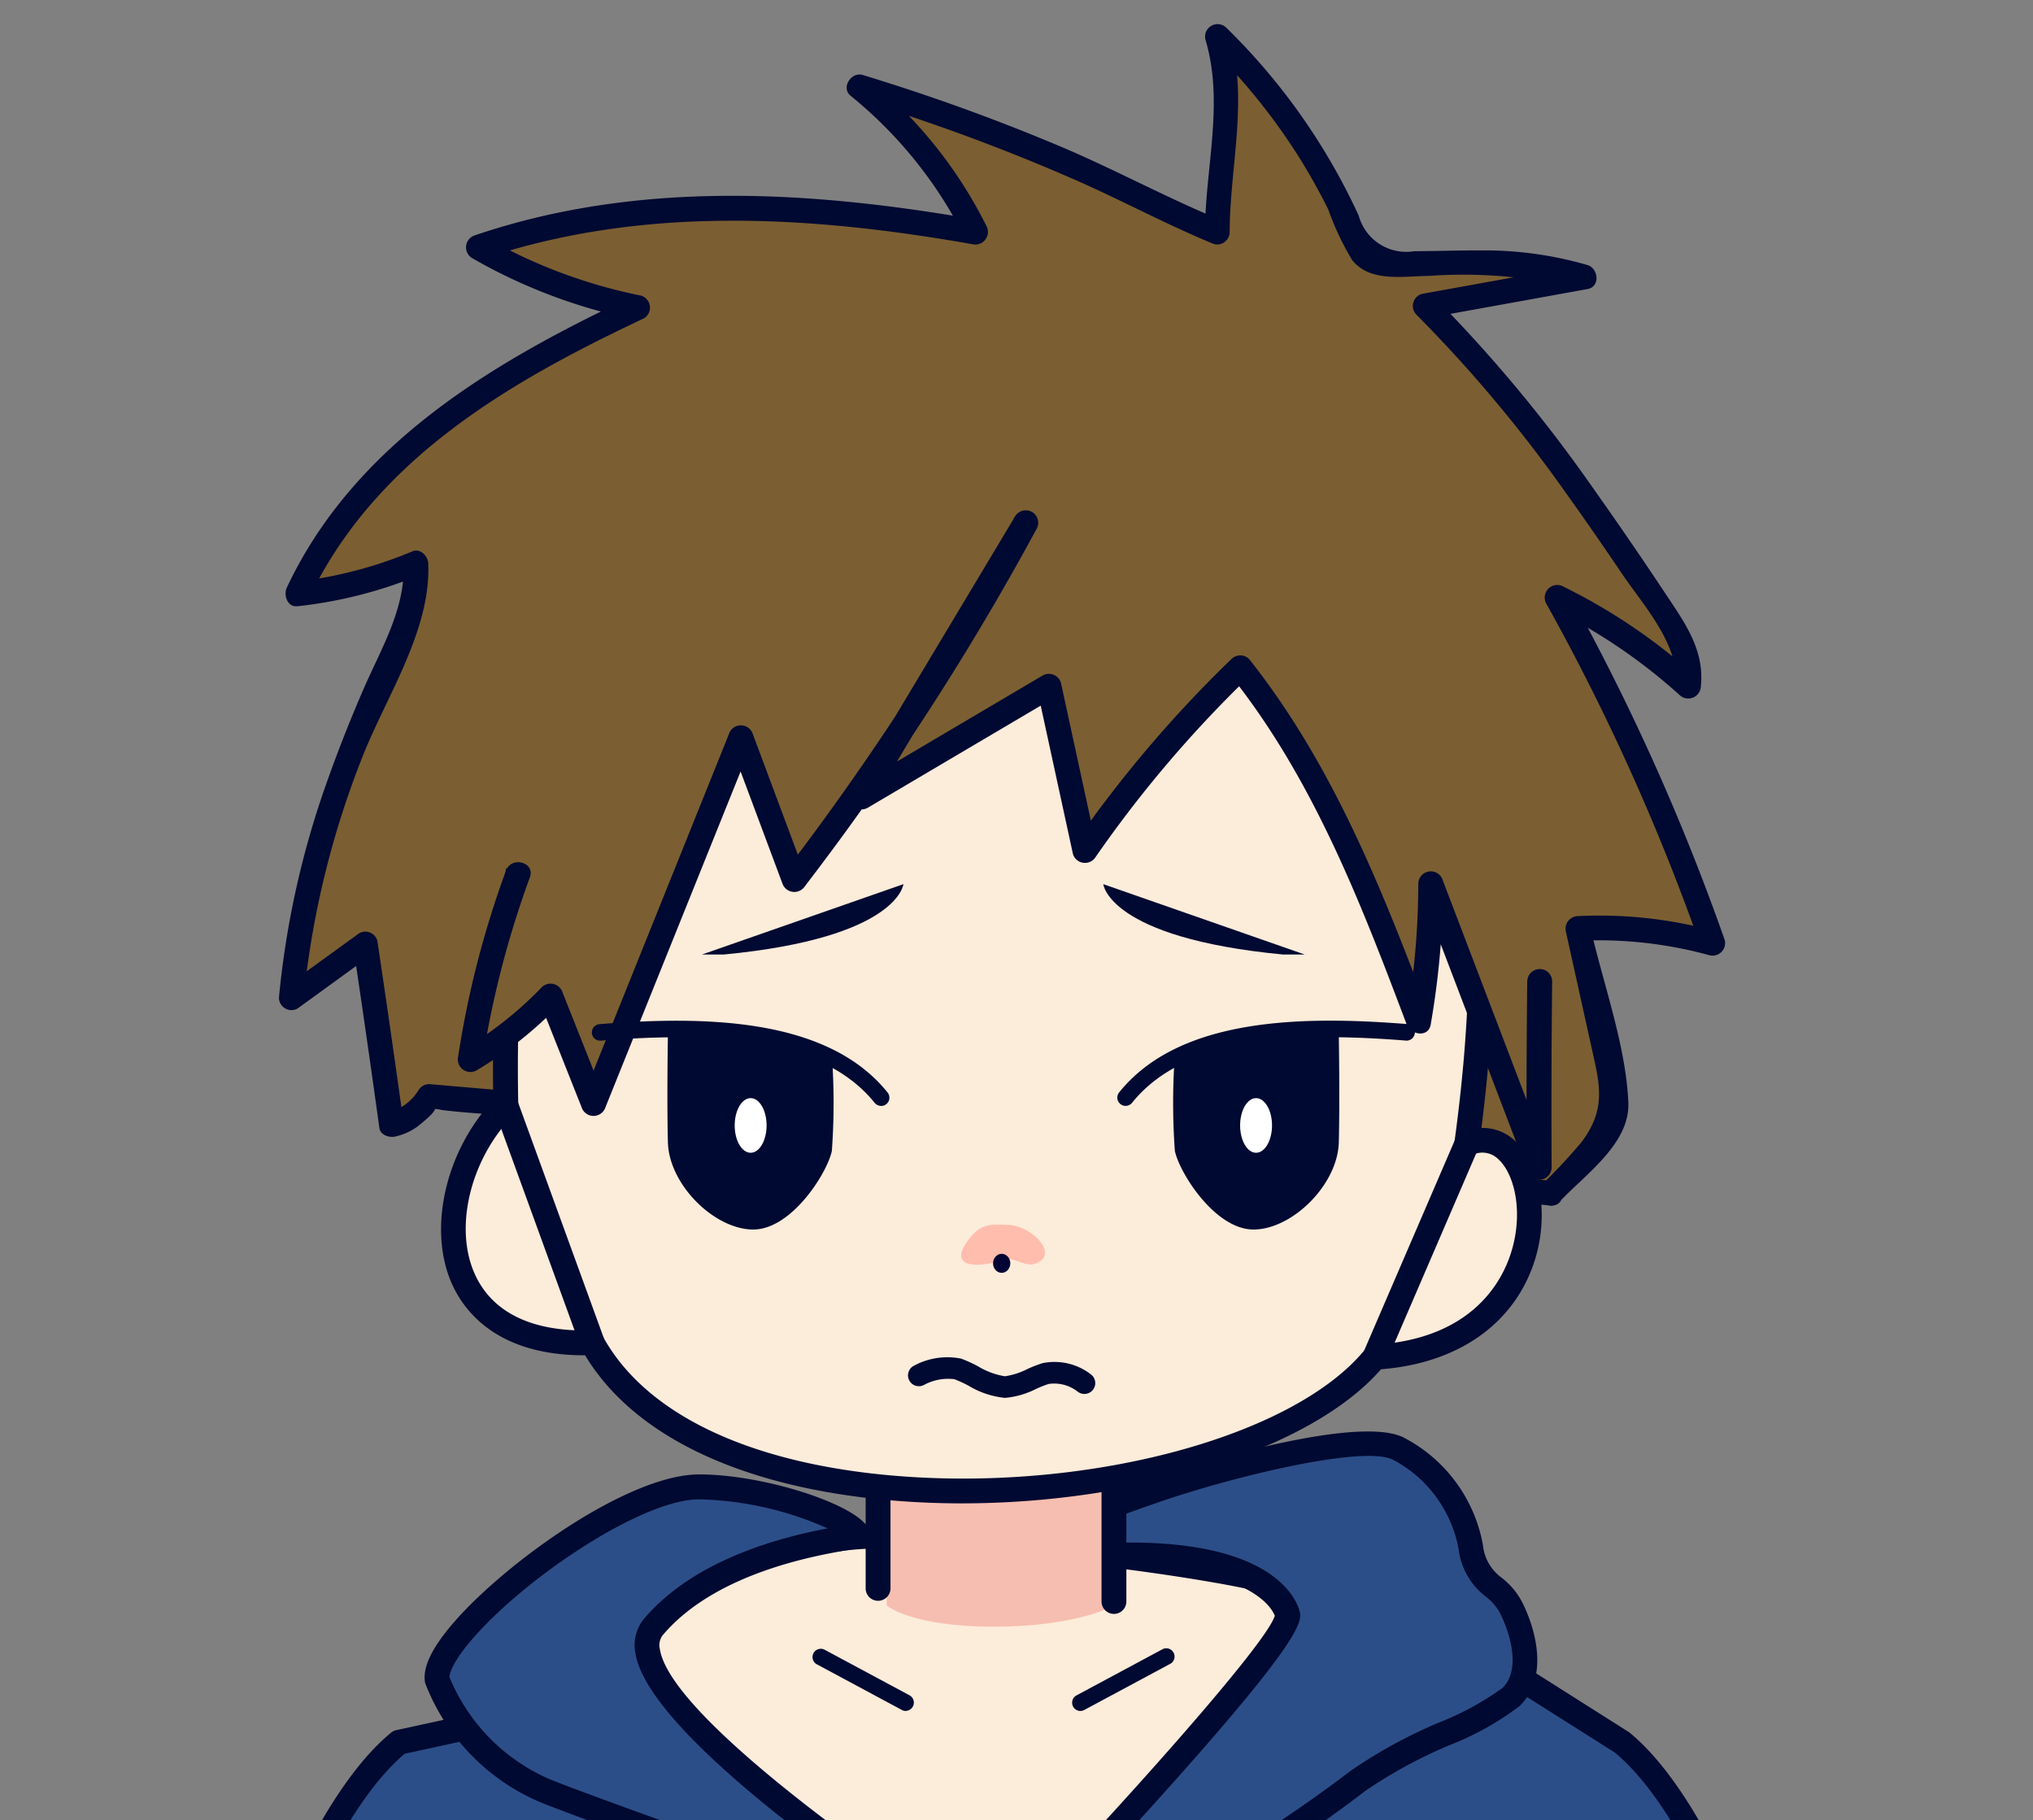 <svg xmlns="http://www.w3.org/2000/svg" width="105" height="94"><rect width="100%" height="100%" fill="#808080" stroke="none"/><defs><clipPath id="a"><path data-name="長方形 211" transform="translate(-7862 4063.336)" fill="#fff" stroke="#707070" d="M0 0h105v94H0z"/></clipPath></defs><g data-name="マスクグループ 10" transform="translate(7862 -4063.336)" clip-path="url(#a)"><g data-name="グループ 1452"><g data-name="グループ 1451"><path data-name="パス 1900" d="M-7836.136 4228.274s3.924 32.851 4.764 41.9c.793 8.536 7.366 56.21 7.366 56.21h9.465l3.741-79.686.139 1.285v-21.417z" fill="#111"/></g></g><g data-name="グループ 1454"><g data-name="グループ 1453"><path data-name="パス 1901" d="M-7785.074 4228.274s-3.924 32.851-4.764 41.9c-.793 8.536-7.367 56.21-7.367 56.21h-9.465l-3.741-79.686-.139 1.285v-21.417z" fill="#111"/></g></g><g data-name="グループ 1455"><path data-name="パス 1902" d="M-7840.79 4336.938h25.237a1.84 1.84 0 001.841-1.84v-9.319l-17.88-1.782q-.518-.052-1.04-.052a11.614 11.614 0 00-10.464 6.576l-.749 1.555a3.391 3.391 0 003.055 4.862z"/></g><g data-name="グループ 1456"><path data-name="パス 1903" d="M-7780.697 4336.938h-25.238a1.84 1.84 0 01-1.84-1.84v-9.319l17.88-1.782q.519-.052 1.04-.052a11.614 11.614 0 0110.464 6.576l.749 1.555a3.391 3.391 0 01-3.055 4.862z"/></g><g><g data-name="グループ 1457"><path data-name="パス 1904" d="M-7851.882 4216.162s-.859 3.487 1.327 3.9 10.049 0 10.049 0l4.526-6.767-5.934-1.145z" fill="#2c4e88"/><path data-name="パス 1905" d="M-7846.942 4220.889a24.318 24.318 0 01-3.734-.2 2.251 2.251 0 01-1.512-1.008 5.4 5.4 0 01-.318-3.679.64.64 0 01.384-.442l9.968-4.008a.631.631 0 01.361-.035l5.934 1.145a.641.641 0 01.411.987l-4.526 6.767a.642.642 0 01-.5.284c-.21.018-3.554.189-6.468.189zm-4.381-4.264a3.821 3.821 0 00.216 2.368.958.958 0 00.671.439c1.842.35 8.086.077 9.575.005l3.809-5.695-4.8-.926z" fill="#000931"/></g><g data-name="グループ 1458"><path data-name="パス 1906" d="M-7846.458 4220.233s-.774 12.333 5.395 12.724l-.421-8.675 3.773 3.489 2.534-12.5z" fill="#fcecda"/><path data-name="パス 1907" d="M-7841.063 4233.598h-.039c-6.731-.426-6.028-12.875-5.994-13.4a.642.642 0 01.382-.547l11.28-4.966a.642.642 0 01.888.714l-2.534 12.5a.642.642 0 01-1.065.344l-2.62-2.424.345 7.107a.642.642 0 01-.641.673zm-4.771-12.939a28.4 28.4 0 00.395 5.693c.628 3.389 1.871 5.351 3.7 5.847l-.383-7.885a.641.641 0 011.076-.5l2.935 2.714 2.062-10.173z" fill="#000931"/></g><g data-name="グループ 1459"><path data-name="パス 1908" d="M-7786.221 4147.088a20.823 20.823 0 012.242 1.506c.661.577 4 8.176 3.484 13.069s1.315 56.529 1.315 56.529.737 7.951-5.432 8.785-45.177-3.085-45.177-3.085-12.961-8.849-13.586-17.958 1.775-38.337 1.775-38.337l6.345-17.288 10.619-3.221z" fill="#2c4e88"/><path data-name="パス 1909" d="M-7787.252 4227.52c-10.558 0-41.142-3.059-42.579-3.2a.431.431 0 01-.2-.072c-.536-.367-13.14-9.072-13.771-18.283-.62-9.037 1.751-38.108 1.776-38.4a.415.415 0 01.024-.112l6.345-17.288a.43.43 0 01.278-.262l10.619-3.221a.436.436 0 01.124-.018h38.412a.429.429 0 01.217.059 20.9 20.9 0 012.306 1.552c.852.743 4.155 8.491 3.629 13.437-.512 4.807 1.3 55.953 1.317 56.469a12.922 12.922 0 01-.418 4.21c-.817 2.915-2.679 4.648-5.384 5.014a22.22 22.22 0 01-2.695.115zm-42.383-4.043c2.308.23 39.08 3.869 44.967 3.075 2.367-.32 3.937-1.792 4.668-4.375a12.29 12.29 0 00.395-3.946c-.077-2.134-1.833-51.747-1.314-56.614a26.342 26.342 0 00-3.342-12.7 19.018 19.018 0 00-2.076-1.4h-38.234l-10.353 3.136-6.251 17.033c-.119 1.468-2.372 29.434-1.77 38.215.575 8.416 12.177 16.779 13.31 17.576z" fill="#000931"/></g><g data-name="グループ 1462"><path data-name="パス 1912" d="M-7828.242 4166.134l-1.785 10.677v27.171s-12.024 9.994-13.508 11.165-9.135 1.327-10.775 1.015-2-5.242-2-5.242c.95-5.952 3.8-13.653 4.423-26.146s5.041-27.007 10.491-31.457l7.58-1.649 4.5 5.466" fill="#2c4e88"/><path data-name="パス 1913" d="M-7851.723 4216.945a17.372 17.372 0 01-2.7-.152c-1.97-.376-2.428-4.554-2.522-5.825a.659.659 0 01.006-.148c.3-1.85.761-3.824 1.3-6.109a103.157 103.157 0 003.114-19.969c.756-15.116 6.047-28.1 10.726-31.922a.642.642 0 01.27-.13l7.58-1.649a.641.641 0 01.632.219l4.5 5.466a.642.642 0 11-.991.815l-4.247-5.163-7.044 1.532c-4.96 4.206-9.495 17.995-10.14 30.9a104.3 104.3 0 01-3.147 20.2c-.527 2.229-.982 4.159-1.27 5.942.165 2.082.8 4.457 1.476 4.585a29.725 29.725 0 005.286.039c3.045-.194 4.565-.606 4.972-.927 1.347-1.063 11.585-9.569 13.264-10.963v-26.874a.626.626 0 01.009-.106l1.782-10.676a.642.642 0 011.266.211l-1.774 10.624v27.117a.641.641 0 01-.231.493c-.491.408-12.047 10.013-13.52 11.176-.767.605-2.68 1.009-5.686 1.2-.993.061-2.005.094-2.911.094z" fill="#000931"/></g><g data-name="グループ 1463"><path data-name="パス 1914" d="M-7767.753 4216.162s.859 3.487-1.327 3.9-10.049 0-10.049 0l-4.526-6.767 5.934-1.145z" fill="#2c4e88"/><path data-name="パス 1915" d="M-7772.694 4220.89c-2.914 0-6.257-.174-6.469-.186a.642.642 0 01-.5-.284l-4.526-6.767a.642.642 0 01.412-.987l5.934-1.145a.625.625 0 01.361.035l9.968 4.008a.64.64 0 01.384.442 5.4 5.4 0 01-.319 3.679 2.251 2.251 0 01-1.512 1.008 24.318 24.318 0 01-3.733.197zm-6.081-1.451c1.489.072 7.734.345 9.575-.005a.956.956 0 00.671-.439 3.816 3.816 0 00.216-2.368l-9.472-3.808-4.8.926z" fill="#000931"/></g><g data-name="グループ 1464"><path data-name="パス 1916" d="M-7773.177 4220.233s1.58 12.333-4.589 12.724l-.385-8.675-3.381 4.607-2.922-13.622z" fill="#fcecda"/><path data-name="パス 1917" d="M-7777.766 4233.598a.641.641 0 01-.641-.613l-.3-6.855-2.3 3.139a.642.642 0 01-1.145-.245l-2.926-13.623a.641.641 0 01.886-.722l11.28 4.966a.64.64 0 01.378.506c.043.334 1.016 8.228-1.894 11.752a4.492 4.492 0 01-3.291 1.693zm-.384-9.958a.635.635 0 01.186.027.642.642 0 01.454.586l.354 7.964a3.224 3.224 0 001.731-1.13c2.238-2.709 1.8-8.871 1.65-10.417l-9.791-4.311 2.362 11 2.536-3.456a.641.641 0 01.517-.263z" fill="#000931"/></g><g data-name="グループ 1465"><path data-name="パス 1918" d="M-7791.393 4166.134l1.782 10.677v27.171s12.024 9.994 13.508 11.165 9.135 1.327 10.775 1.015 2.805-5.2 2.805-5.2c-.869-6.683-4.6-13.693-5.226-26.186s-5.041-27.007-10.491-31.457l-7.581-4.8-5.781 2.752" fill="#2c4e88"/><path data-name="パス 1919" d="M-7767.912 4216.945c-.906 0-1.919-.031-2.9-.093-3.006-.192-4.919-.6-5.686-1.2-1.473-1.163-13.029-10.768-13.52-11.176a.641.641 0 01-.231-.493v-27.12l-1.774-10.624a.642.642 0 011.266-.211l1.783 10.676a.666.666 0 01.009.106v26.871c1.678 1.394 11.917 9.9 13.264 10.963.407.321 1.926.733 4.971.927a29.711 29.711 0 005.286-.039c.723-.138 1.747-2.47 2.273-4.606a55.926 55.926 0 00-1.82-7.661 77.112 77.112 0 01-3.395-18.458c-.649-12.976-5.233-26.851-10.226-30.968l-7.248-4.586-5.461 2.6a.642.642 0 11-.552-1.159l5.78-2.753a.643.643 0 01.619.037l7.58 4.8a.65.65 0 01.062.045c4.679 3.821 9.97 16.806 10.726 31.922a74.979 74.979 0 003.348 18.172 55.866 55.866 0 011.873 7.964.637.637 0 01-.012.231c-.3 1.242-1.41 5.321-3.309 5.683a17.362 17.362 0 01-2.706.15z" fill="#000931"/></g><g data-name="グループ 1466"><path data-name="パス 1920" d="M-7838.406 4220.352c-1.848 1.485-3.566 6.638.573 8.2s4.138.468 12.1 1.8 21.706 1.093 28.265.7 16.944-.312 17.919-3.513-.1-5.27-1.913-5.211-25.61-1.973-25.61-1.973l-28.187-.545z" fill="#2c4e88"/><path data-name="パス 1921" d="M-7808.76 4231.785a114.82 114.82 0 01-17.04-1.016 56.224 56.224 0 00-6.968-.779 14.21 14.21 0 01-5.215-1.039 4.054 4.054 0 01-2.766-3.268 6.648 6.648 0 012.077-5.665.425.425 0 01.195-.088l3.149-.546c.027 0 .053 0 .082-.006l28.186.545c.262.022 23.163 1.974 25.5 1.974h.087a2.363 2.363 0 012.015.95c.813 1.061.93 2.815.321 4.813-.92 3.018-8.506 3.36-15.2 3.662-1.089.049-2.138.1-3.1.154-2.974.178-7.035.309-11.323.309zm-29.459-11.031a5.929 5.929 0 00-1.686 4.8 3.213 3.213 0 002.223 2.6 13.372 13.372 0 004.96.985 57.035 57.035 0 017.062.789c7.7 1.284 21.065 1.12 28.168.7.969-.058 2.022-.105 3.116-.154 5.772-.261 13.677-.617 14.42-3.057.52-1.7.452-3.216-.181-4.043a1.543 1.543 0 00-1.308-.616c-1.829.071-24.687-1.891-25.66-1.975l-28.118-.543z" fill="#000931"/></g><g data-name="グループ 1467"><path data-name="パス 1922" d="M-7832.069 4195.008c0 5.794.506 11.006-2.248 11.006s-7.723-5.212-7.723-11.006c0-2.322-.228-6.177.379-7.915.907-2.6 2.956-2.575 4.606-2.575 2.754-.003 4.986 4.69 4.986 10.49z" fill="#1c3b69"/></g><g data-name="グループ 1468"><path data-name="パス 1923" d="M-7780.056 4196.148c0 5.794-2.232 10.491-4.985 10.491s-4.986-4.7-4.986-10.491 2.232-10.491 4.986-10.491c1.889 0 4.14-.264 4.985 3 .387 1.488 0 5.673 0 7.491z" fill="#1c3b69"/></g><g data-name="グループ 1469"><path data-name="パス 1924" d="M-7833.095 4147.608s10.251-4.984 16.447-4.938 20.354 1.763 21.916 2.96-11.467 19.438-16.47 18.282-20.7-11.306-20.7-11.306z" fill="#fcecda"/><path data-name="パス 1925" d="M-7810.742 4164.604a2.707 2.707 0 01-.606-.066c-5.053-1.169-20.255-10.976-20.9-11.393a.64.64 0 01-.276-.389l-1.2-5a.641.641 0 01.344-.726c.422-.205 10.363-5 16.643-5h.089c5.646.042 20.421 1.651 22.3 3.093.714.547.295 1.712-.209 2.78-2.081 4.424-11.199 16.701-16.185 16.701zm-20.593-12.4c1.9 1.218 15.753 10.036 20.277 11.081.644.151 2.2-.044 5.42-3 5.121-4.715 10.317-12.676 10.4-14.219-1.844-1-15.01-2.705-21.411-2.752h-.08c-5.243 0-13.569 3.706-15.616 4.655z" fill="#000931"/></g><g data-name="グループ 1470"><path data-name="パス 1926" d="M-7782.029 4164.436c.777 9.89.521 15.6-.944 21.08l-.95 18.78c2.154 6.657 5.135 6.923 3.925 13.453s-6.357 7.723-6.357 7.723a84.809 84.809 0 01-22.254 2.871h-4.161a84.81 84.81 0 01-22.254-2.871s-5.153-1.188-6.357-7.723.591-6.125 2.745-12.782l-.053-17.461c-.74-5.049-3.269-14.654-2.119-23.07" fill="#2c4e88"/><path data-name="パス 1927" d="M-7813.656 4228.991a86.548 86.548 0 01-21.548-2.9c-.191-.043-5.541-1.352-6.808-8.222-.861-4.645-.227-6.012.925-8.495a37.459 37.459 0 001.81-4.5l-.053-17.312c-.156-1.057-.388-2.3-.655-3.735-1-5.38-2.376-12.749-1.458-19.47a.642.642 0 011.272.174c-.89 6.516.461 13.767 1.448 19.061.274 1.469.51 2.738.67 3.829a.6.6 0 01.007.091l.053 17.461a.643.643 0 01-.031.2 38.574 38.574 0 01-1.9 4.746c-1.108 2.389-1.613 3.479-.827 7.722 1.109 6.016 5.678 7.169 5.872 7.215a85.018 85.018 0 0022.1 2.854h4.169a84.721 84.721 0 0022.074-2.845c.228-.055 4.8-1.208 5.907-7.223.726-3.916-.122-5.408-1.406-7.668a27.241 27.241 0 01-2.5-5.472.644.644 0 01-.03-.23l.95-18.78a.639.639 0 01.021-.133c1.445-5.4 1.7-11.054.925-20.864a.642.642 0 111.279-.1c.78 9.931.524 15.7-.947 21.23l-.94 18.594a25.9 25.9 0 002.356 5.109c1.372 2.414 2.363 4.159 1.552 8.534-1.267 6.87-6.617 8.179-6.844 8.231a86.257 86.257 0 01-22.406 2.887h-4.152q-.443.011-.885.011z" fill="#000931"/></g><g data-name="グループ 1471"><path data-name="パス 1928" d="M-7810.296 4164.057s15.251-15.928 14.783-17.385-2.915-3.123-8.641-3.019l-2.056-1.876a33.377 33.377 0 013.787-1.445c3.106-1.075 10.606-3.135 12.61-2.2a7.152 7.152 0 013.774 5.1c.312 1.978 1.457 1.874 2.082 3.123s1.25 3.406 0 4.618-5.622 2.566-7.912 4.336-12.077 8.957-18.427 8.748z" fill="#2c4e88"/><path data-name="パス 1929" d="M-7810.027 4164.703h-.289a.642.642 0 01-.443-1.085c6.908-7.215 14.178-15.4 14.6-16.836-.413-1.01-2.5-2.592-7.985-2.483a.638.638 0 01-.444-.168l-2.056-1.874a.641.641 0 01.126-1.037 33.158 33.158 0 013.883-1.488c.1-.036 10.32-3.471 13.091-2.173a7.811 7.811 0 014.136 5.582 2.362 2.362 0 00.977 1.687 3.875 3.875 0 011.045 1.249c.853 1.706 1.268 4.012-.127 5.365a14.866 14.866 0 01-3.612 2.02 24.634 24.634 0 00-4.354 2.362c-1.939 1.496-11.838 8.879-18.548 8.879zm6.4-21.7c7.056 0 8.462 2.643 8.728 3.469.171.533.4 1.263-7.351 9.865-2.5 2.774-5.05 5.491-6.462 6.985 6.411-.887 15.375-7.687 16.453-8.52a25.428 25.428 0 014.6-2.512 14.991 14.991 0 003.258-1.776c.9-.872.493-2.63-.127-3.87a2.7 2.7 0 00-.739-.854 3.61 3.61 0 01-1.4-2.457 6.552 6.552 0 00-3.412-4.62c-1.561-.729-8.163.852-12.129 2.224-1.379.477-2.27.811-2.83 1.034l1.134 1.033zm7.488 3.712z" fill="#000931"/></g><g data-name="グループ 1472"><path data-name="パス 1930" d="M-7833.825 4155.833c4.2 1.678 23.046 8.224 23.046 8.224s-20.659-12.952-17.464-16.709 9.4-4.466 10.386-4.679-3.662-2.543-8.034-2.543-13.844 7.567-13.531 9.961a10.381 10.381 0 005.597 5.746z" fill="#2c4e88"/><path data-name="パス 1931" d="M-7810.778 4164.699a.634.634 0 01-.21-.036c-.189-.065-18.907-6.57-23.074-8.235a10.949 10.949 0 01-5.966-6.133.626.626 0 01-.03-.125c-.1-.785.406-1.8 1.553-3.109 2.713-3.089 8.975-7.577 12.615-7.577 3.569 0 8.672 1.736 8.806 3a.754.754 0 01-.637.816c-.107.023-.272.052-.486.089-1.69.293-6.83 1.183-9.547 4.377a.842.842 0 00-.166.737c.567 3.679 12.812 12.084 17.482 15.012a.642.642 0 01-.341 1.185zm-28.009-14.747a9.811 9.811 0 005.2 5.284c2.8 1.117 12.241 4.445 18.128 6.507-5.222-3.579-13.19-9.556-13.728-13.047a2.138 2.138 0 01.456-1.764c2.643-3.108 7.177-4.222 9.474-4.661a17.193 17.193 0 00-6.633-1.5c-2.9 0-8.829 3.926-11.651 7.14-1.111 1.269-1.238 1.867-1.246 2.041z" fill="#000931"/></g><g data-name="グループ 1473"><path data-name="パス 1932" d="M-7804.467 4140.126v6.129s-1.884 1.093-6.192 1.093-5.544-1.093-5.544-1.093v-6.129h11.735" fill="#f6beb0"/></g><g data-name="グループ 1474"><path data-name="パス 1933" d="M-7815.218 4151.701a.425.425 0 01-.2-.051l-4.417-2.371a.428.428 0 01.4-.754l4.417 2.371a.428.428 0 01-.2.8z" fill="#000931"/></g><g data-name="グループ 1475"><path data-name="パス 1934" d="M-7806.21 4151.701a.428.428 0 01-.2-.8l4.417-2.371a.428.428 0 11.4.754l-4.417 2.371a.423.423 0 01-.2.046z" fill="#000931"/></g><g data-name="グループ 1476"><path data-name="パス 1935" d="M-7808.277 4174.991a7.236 7.236 0 01-2.245-.407c-1.873-.632-3.692-1.9-3.536-3.309.139-1.255 1.56-7.326 2.452-7.891a.731.731 0 01.458-.111l2.5.052a.642.642 0 01.584.407c.538 1.368 3.158 8.3 1.964 10.287a2.375 2.375 0 01-2.177.972zm-2.649-10.43a36.018 36.018 0 00-1.857 6.855c-.047.423.947 1.37 2.671 1.952 1.376.465 2.626.46 2.908-.01.615-1.026-.7-5.6-1.9-8.759zm-.476-.038zm0 0zm0 0zm0 0zm0 0zm0 0zm0 0z" fill="#000931"/></g><g data-name="グループ 1477"><path data-name="パス 1936" d="M-7810.297 4166.152c.783-.159 1.471.7 1.51 2.167s.2 2.694-1.288 2.323a1.669 1.669 0 01-1.132-2.219c.078-.495.143-2.115.91-2.271z" fill="#000931"/></g><g data-name="グループ 1478"><path data-name="パス 1937" d="M-7813.011 4228.948a.642.642 0 01-.64-.61c-.165-3.327.162-17.537.378-26.94.068-2.961.124-5.416.149-6.849.1-5.873.718-21.09.724-21.243a.642.642 0 111.282.052c-.006.153-.62 15.355-.723 21.214-.025 1.434-.082 3.892-.15 6.856-.216 9.385-.541 23.567-.379 26.848a.642.642 0 01-.609.672z" fill="#000931"/></g><g data-name="グループ 1479"><path data-name="パス 1938" d="M-7808.763 4228.948a.642.642 0 01-.642-.636c-.025-2.849.032-9.272.1-16.71.131-14.677.31-34.778-.089-37.17a.642.642 0 111.266-.211c.418 2.5.246 21.849.107 37.393-.066 7.432-.123 13.849-.1 16.686a.642.642 0 01-.636.648z" fill="#000931"/></g><g data-name="グループ 1480"><path data-name="パス 1939" d="M-7816.649 4146.011a.642.642 0 01-.642-.642v-5.4a.642.642 0 111.283 0v5.4a.642.642 0 01-.641.642z" fill="#000931"/></g><g data-name="グループ 1481"><path data-name="パス 1940" d="M-7804.467 4146.688a.642.642 0 01-.642-.642v-5.92a.642.642 0 111.283 0v5.92a.641.641 0 01-.641.642z" fill="#000931"/></g><g data-name="グループ 1482"><path data-name="パス 1941" d="M-7784.611 4213.945a1.876 1.876 0 01-.794 1.022c-1.977 1.044-4.842-.672-7.651.161a20.546 20.546 0 01-9.889 0c-2.97-.783-1.2-3.854 5.569-5.414s6.135-5.43 9.211-4.636a4.193 4.193 0 011.865 1.049 25.666 25.666 0 001.455 7.279c.079.174.156.351.234.539z" fill="#1c3b69"/></g></g><g><g data-name="グループ 1489"><g data-name="グループ 1485"><g data-name="グループ 1484"><path data-name="パス 1943" d="M-7781.915 4124.957l2.572-2.742a2.233 2.233 0 00.685-2.606l-1.842-8.321a19.988 19.988 0 016.964.767c-1.964-6.241-5.013-12.077-8.046-17.875a26.974 26.974 0 016.787 4.6c.3-1.294-.475-2.568-1.214-3.671-3.755-5.608-7.547-11.261-12.375-15.977l8.211-1.485c-3.256-1.128-6.817-.586-10.261-.719a1.769 1.769 0 01-.88-.194 1.892 1.892 0 01-.639-.952 31.32 31.32 0 00-7.172-10.566c1.057 2.966-.063 6.955 0 10.1l-1.477-.606a99.771 99.771 0 00-17.013-6.885 21.413 21.413 0 016.015 7.5c-8.532-1.535-17.524-2.1-25.7.786a25.419 25.419 0 008.245 3.109 54.375 54.375 0 00-10.157 5.845 23.8 23.8 0 00-7.421 8.943 19.97 19.97 0 006.115-1.582 9.121 9.121 0 01-1.237 4.762c-2.576 5.612-4.712 11.523-5.2 17.678l3.82-2.772q.7 4.66 1.344 9.328c.6.026 1.674-.926 1.953-1.453z" fill="#7b5f32"/></g></g><g data-name="グループ 1488"><g data-name="グループ 1487"><g data-name="グループ 1486"><path data-name="パス 1944" d="M-7781.462 4125.411c1.315-1.406 3.652-3 3.562-5.134-.125-2.986-1.341-6.248-1.986-9.163l-.619.812a21.585 21.585 0 016.793.744.647.647 0 00.789-.789 116.248 116.248 0 00-8.11-18.028l-.878.878a28.718 28.718 0 016.657 4.5.65.65 0 001.1-.453c.183-1.816-.745-3.157-1.719-4.618a216.187 216.187 0 00-3.821-5.576 75.474 75.474 0 00-8.237-9.908l-.283 1.073 8.211-1.485c.657-.119.562-1.064 0-1.237a19.094 19.094 0 00-5.6-.757c-1.116-.007-2.232.038-3.348.038a2.541 2.541 0 01-2.874-1.834 32.618 32.618 0 00-6.845-9.714.646.646 0 00-1.072.624c.977 3.235-.012 6.636-.023 9.933l.812-.619c-2.78-1.14-5.426-2.589-8.2-3.764a104.488 104.488 0 00-10.294-3.727c-.584-.178-1.132.659-.625 1.072a22.261 22.261 0 015.915 7.367l.725-.942c-8.653-1.524-17.6-2.081-26.039.785a.65.65 0 00-.153 1.173 27.927 27.927 0 008.4 3.174l-.153-1.173c-7.152 3.368-14.31 7.59-17.808 15.018-.183.388.024 1.026.554.965a23.085 23.085 0 006.286-1.6l-.812-.619c.105 2.371-1.183 4.443-2.093 6.556a74.58 74.58 0 00-1.9 4.836 46 46 0 00-2.443 11.047.645.645 0 00.965.554l3.82-2.773-.942-.383q.7 4.661 1.344 9.328c.05.363.486.5.789.448a3.048 3.048 0 001.378-.684c.2-.159 1.169-.976.421-.744a2.085 2.085 0 01.659.056c1.16.139 2.334.2 3.5.3l13.556 1.167 32.384 2.789 7.807.672c.823.071.818-1.213 0-1.283l-50.709-4.366-7.212-.621a.645.645 0 00-.554.318 2.617 2.617 0 01-1.569 1.157l.789.448q-.647-4.668-1.344-9.328a.644.644 0 00-.943-.383l-3.828 2.775.966.554a46.275 46.275 0 012.925-12.16c1.211-3.218 3.666-6.728 3.508-10.279-.017-.37-.4-.787-.812-.619a21.781 21.781 0 01-5.945 1.559l.554.965c3.41-7.243 10.381-11.277 17.347-14.557a.648.648 0 00-.153-1.173 26.857 26.857 0 01-8.09-3.042l-.154 1.172c8.227-2.792 16.925-2.271 25.357-.785a.651.651 0 00.725-.943 23.061 23.061 0 00-6.115-7.627l-.625 1.072a101.624 101.624 0 0111.455 4.233c2.367 1.047 4.642 2.276 7.036 3.258a.646.646 0 00.812-.619c.011-3.43.995-6.907-.023-10.275l-1.072.625a32.013 32.013 0 014.615 5.682 31.581 31.581 0 011.573 2.8 14.236 14.236 0 001.235 2.616c.93 1.158 2.621.83 3.947.816a25.161 25.161 0 017.864.681v-1.237l-8.211 1.485a.646.646 0 00-.283 1.072 71.671 71.671 0 017.6 9.037 177.7 177.7 0 013 4.318c1.136 1.678 3.016 3.7 2.8 5.84l1.1-.454a29.964 29.964 0 00-6.916-4.7.647.647 0 00-.878.878 114.257 114.257 0 017.981 17.722l.789-.789a22.643 22.643 0 00-7.134-.79.651.651 0 00-.619.812l1.474 6.656c.364 1.644.419 2.747-.665 4.2a28.165 28.165 0 01-2.055 2.2c-.564.589.341 1.499.907.894z" fill="#000931"/></g></g></g></g><g data-name="グループ 1495"><g data-name="グループ 1492"><g data-name="グループ 1490"><path data-name="パス 1945" d="M-7810.636 4085.682s-26.081-6.555-25.244 34.727c-4.045 4.045-4.324 12.552 4.463 12.273 6.137 11.157 33.729 8.974 40.423.745 10.589-.609 8.945-12.84 4.747-11.015 5.799-42.225-24.389-36.73-24.389-36.73z" fill="#fcecda"/></g><g data-name="グループ 1491"><path data-name="パス 1946" d="M-7812.317 4140.979c-1.281 0-2.563-.056-3.834-.17-7.615-.687-13.143-3.337-15.63-7.478h-.049c-4.54 0-6.241-2.329-6.855-3.748-1.221-2.821-.29-6.825 2.162-9.428-.269-15.327 3.11-25.9 10.046-31.421a19.625 19.625 0 0115.865-3.706c1.326-.212 11.156-1.51 18.36 5.386 6.349 6.077 8.622 16.564 6.764 31.176a2.429 2.429 0 011.772.7c1.369 1.287 1.746 4.06.877 6.451-1.121 3.084-3.968 5.01-7.836 5.313-3.597 4.139-12.561 6.924-21.642 6.925zm-19.1-8.938a.642.642 0 01.563.333c2.172 3.948 7.434 6.49 14.816 7.157 10.058.907 20.84-1.951 24.547-6.508a.641.641 0 01.461-.236c4.755-.273 6.415-2.93 6.982-4.489.773-2.128.328-4.253-.55-5.078a1.178 1.178 0 00-1.393-.219.642.642 0 01-.891-.676c2.011-14.65-.092-25.071-6.25-30.975-7.094-6.8-17.287-5.055-17.389-5.037a.633.633 0 01-.27-.009c-.08-.019-8.146-1.946-14.9 3.445-6.636 5.3-9.847 15.607-9.542 30.647a.641.641 0 01-.188.466c-2.243 2.244-3.14 5.774-2.085 8.21.883 2.039 2.98 3.071 6.074 2.969z" fill="#000931"/></g></g><g data-name="グループ 1494"><g data-name="グループ 1493"><path data-name="長方形 212" fill="#000931" d="M-7836.479 4120.629l1.206-.439 4.467 12.277-1.206.438z"/></g></g></g><g data-name="グループ 1500"><g data-name="グループ 1497"><g data-name="グループ 1496"><path data-name="パス 1947" d="M-7837.572 4118.07a17.586 17.586 0 004.158-3.3l2.214 5.576 7.618-18.929 2.748 7.361c6.3-5.956 13.232-25.244 16.705-31.711 0 0-56.505 22.271-30.977 31.4z" fill="#7b5f32"/></g></g><g data-name="グループ 1499"><g data-name="グループ 1498"><path data-name="パス 1948" d="M-7804.127 4077.071c17.684 4.07 21.795 36.926 21.795 36.926q-.058 4.824-.028 9.648l-5.6-14.685a37.945 37.945 0 01-.623 7.122c-2.414-6.409-4.9-12.941-9.212-18.26a59.128 59.128 0 00-8.035 9.448l-1.845-8.495-9.7 5.727" fill="#7b5f32"/></g></g></g><g data-name="グループ 1503"><g data-name="グループ 1502"><g data-name="グループ 1501"><path data-name="パス 1949" d="M-7783.121 4113.997q-.055 4.824-.028 9.648l1.261-.171-5.6-14.685a.645.645 0 00-1.26.171 41.448 41.448 0 01-.6 6.952h1.237c-2.459-6.523-5.007-13.029-9.377-18.543a.649.649 0 00-.908 0 63.718 63.718 0 00-8.135 9.578l1.172.153-1.845-8.494a.648.648 0 00-.943-.384l-9.7 5.727.878.878 8.5-14.183-1.108-.648a138.787 138.787 0 01-11.964 18.462l1.172.154-2.748-7.361a.648.648 0 00-1.237 0l-7.611 18.926h1.237l-2.214-5.576a.65.65 0 00-1.072-.283 19.154 19.154 0 01-4.028 3.195l.942.725a49.633 49.633 0 012.468-9.594c.284-.777-.955-1.112-1.237-.341a49.64 49.64 0 00-2.468 9.594.651.651 0 00.943.725 20.45 20.45 0 004.288-3.4l-1.072-.283 2.214 5.576a.648.648 0 001.237 0l7.619-18.929h-1.237l2.748 7.36a.652.652 0 001.172.154 138.871 138.871 0 0011.967-18.457.642.642 0 00-1.108-.648l-8.5 14.184a.646.646 0 00.878.878l9.7-5.727-.942-.384 1.845 8.495a.649.649 0 001.173.153 61.953 61.953 0 017.927-9.317h-.908c4.222 5.325 6.674 11.679 9.048 17.977.2.527 1.119.688 1.237 0a43.535 43.535 0 00.646-7.293l-1.26.171 5.6 14.685a.645.645 0 001.26-.17q-.027-4.824.028-9.648a.642.642 0 00-1.283 0z" fill="#000931"/></g></g></g><g data-name="グループ 1505"><g data-name="グループ 1504"><path data-name="パス 1950" d="M-7801.321 4117.821a34.511 34.511 0 000 4.954c.231 1.123 2.074 4.061 4.061 4.061s4.349-2.3 4.406-4.507 0-5.515 0-5.515-7.001.056-8.467 1.007z" fill="#000931"/></g></g><g data-name="グループ 1507"><g data-name="グループ 1506"><ellipse data-name="楕円形 88" cx=".824" cy="1.411" rx=".824" ry="1.411" fill="#fff" transform="translate(-7797.951 4120.05)"/></g></g><g data-name="グループ 1509"><g data-name="グループ 1508"><path data-name="パス 1951" d="M-7794.617 4112.632l-10.4-3.633s.259 2.77 9.269 3.633" fill="#000931"/></g></g><g data-name="グループ 1514"><g data-name="グループ 1513"><g data-name="グループ 1512"><g data-name="グループ 1511"><g data-name="グループ 1510"><path data-name="パス 1952" d="M-7803.862 4120.451a.428.428 0 01-.333-.7c3.151-3.919 9.61-3.942 14.887-3.525a.428.428 0 01-.068.853c-5.065-.4-11.252-.4-14.152 3.208a.428.428 0 01-.334.164z" fill="#000931"/></g></g></g></g></g><g data-name="グループ 1516"><g data-name="グループ 1515"><path data-name="パス 1953" d="M-7819.036 4117.821a34.493 34.493 0 010 4.954c-.23 1.123-2.073 4.061-4.061 4.061s-4.349-2.3-4.407-4.507 0-5.515 0-5.515 6.999.056 8.468 1.007z" fill="#000931"/></g></g><g data-name="グループ 1518"><g data-name="グループ 1517"><ellipse data-name="楕円形 89" cx=".824" cy="1.411" rx=".824" ry="1.411" fill="#fff" transform="translate(-7824.055 4120.05)"/></g></g><g data-name="グループ 1520"><g data-name="グループ 1519"><path data-name="パス 1954" d="M-7825.74 4112.632l10.4-3.633s-.258 2.77-9.268 3.633" fill="#000931"/></g></g><g data-name="グループ 1525"><g data-name="グループ 1524"><g data-name="グループ 1523"><g data-name="グループ 1522"><g data-name="グループ 1521"><path data-name="パス 1955" d="M-7816.494 4120.451a.428.428 0 01-.334-.16c-2.9-3.607-9.087-3.609-14.153-3.208a.428.428 0 01-.068-.853c5.276-.418 11.735-.394 14.887 3.525a.428.428 0 01-.333.7z" fill="#000931"/></g></g></g></g></g><g data-name="グループ 370"><g data-name="パス 1151"><g data-name="グループ 1526"><path data-name="パス 1956" d="M-7810.125 4128.388c-1.607.528-2.729.293-2.011-.8s1.227-1.032 2.263-.986 2.359 1.269 1.644 1.835-1.305-.245-1.896-.049z" fill="#ffbdad"/></g></g></g><g data-name="グループ 371"><g data-name="楕円形 27"><g data-name="グループ 1527"><ellipse data-name="楕円形 90" cx=".446" cy=".491" rx=".446" ry=".491" fill="#000333" transform="translate(-7810.711 4128.091)"/></g></g></g><g data-name="グループ 1530"><g data-name="グループ 1528"><path data-name="線 11" fill="#fcecda" d="M-7790.99 4133.428l4.747-11.015"/></g><g data-name="グループ 1529"><path data-name="パス 1957" d="M-7790.99 4134.069a.641.641 0 01-.589-.9l4.747-11.015a.642.642 0 111.178.508l-4.747 11.015a.64.64 0 01-.589.392z" fill="#000931"/></g></g><g data-name="グループ 1532"><g data-name="グループ 1531"><path data-name="パス 1958" d="M-7810.096 4135.531a4.53 4.53 0 01-1.89-.633 6.232 6.232 0 00-.725-.332 2.618 2.618 0 00-1.573.3.56.56 0 01-.517-.994 3.63 3.63 0 012.439-.369 6.811 6.811 0 01.879.4 3.875 3.875 0 001.385.512 3.734 3.734 0 001.169-.378 6.914 6.914 0 01.776-.3 3.076 3.076 0 012.509.591.561.561 0 01-.7.878 1.963 1.963 0 00-1.5-.393 6.176 6.176 0 00-.641.253 4.384 4.384 0 01-1.611.465z" fill="#000931"/></g></g></g></g></svg>